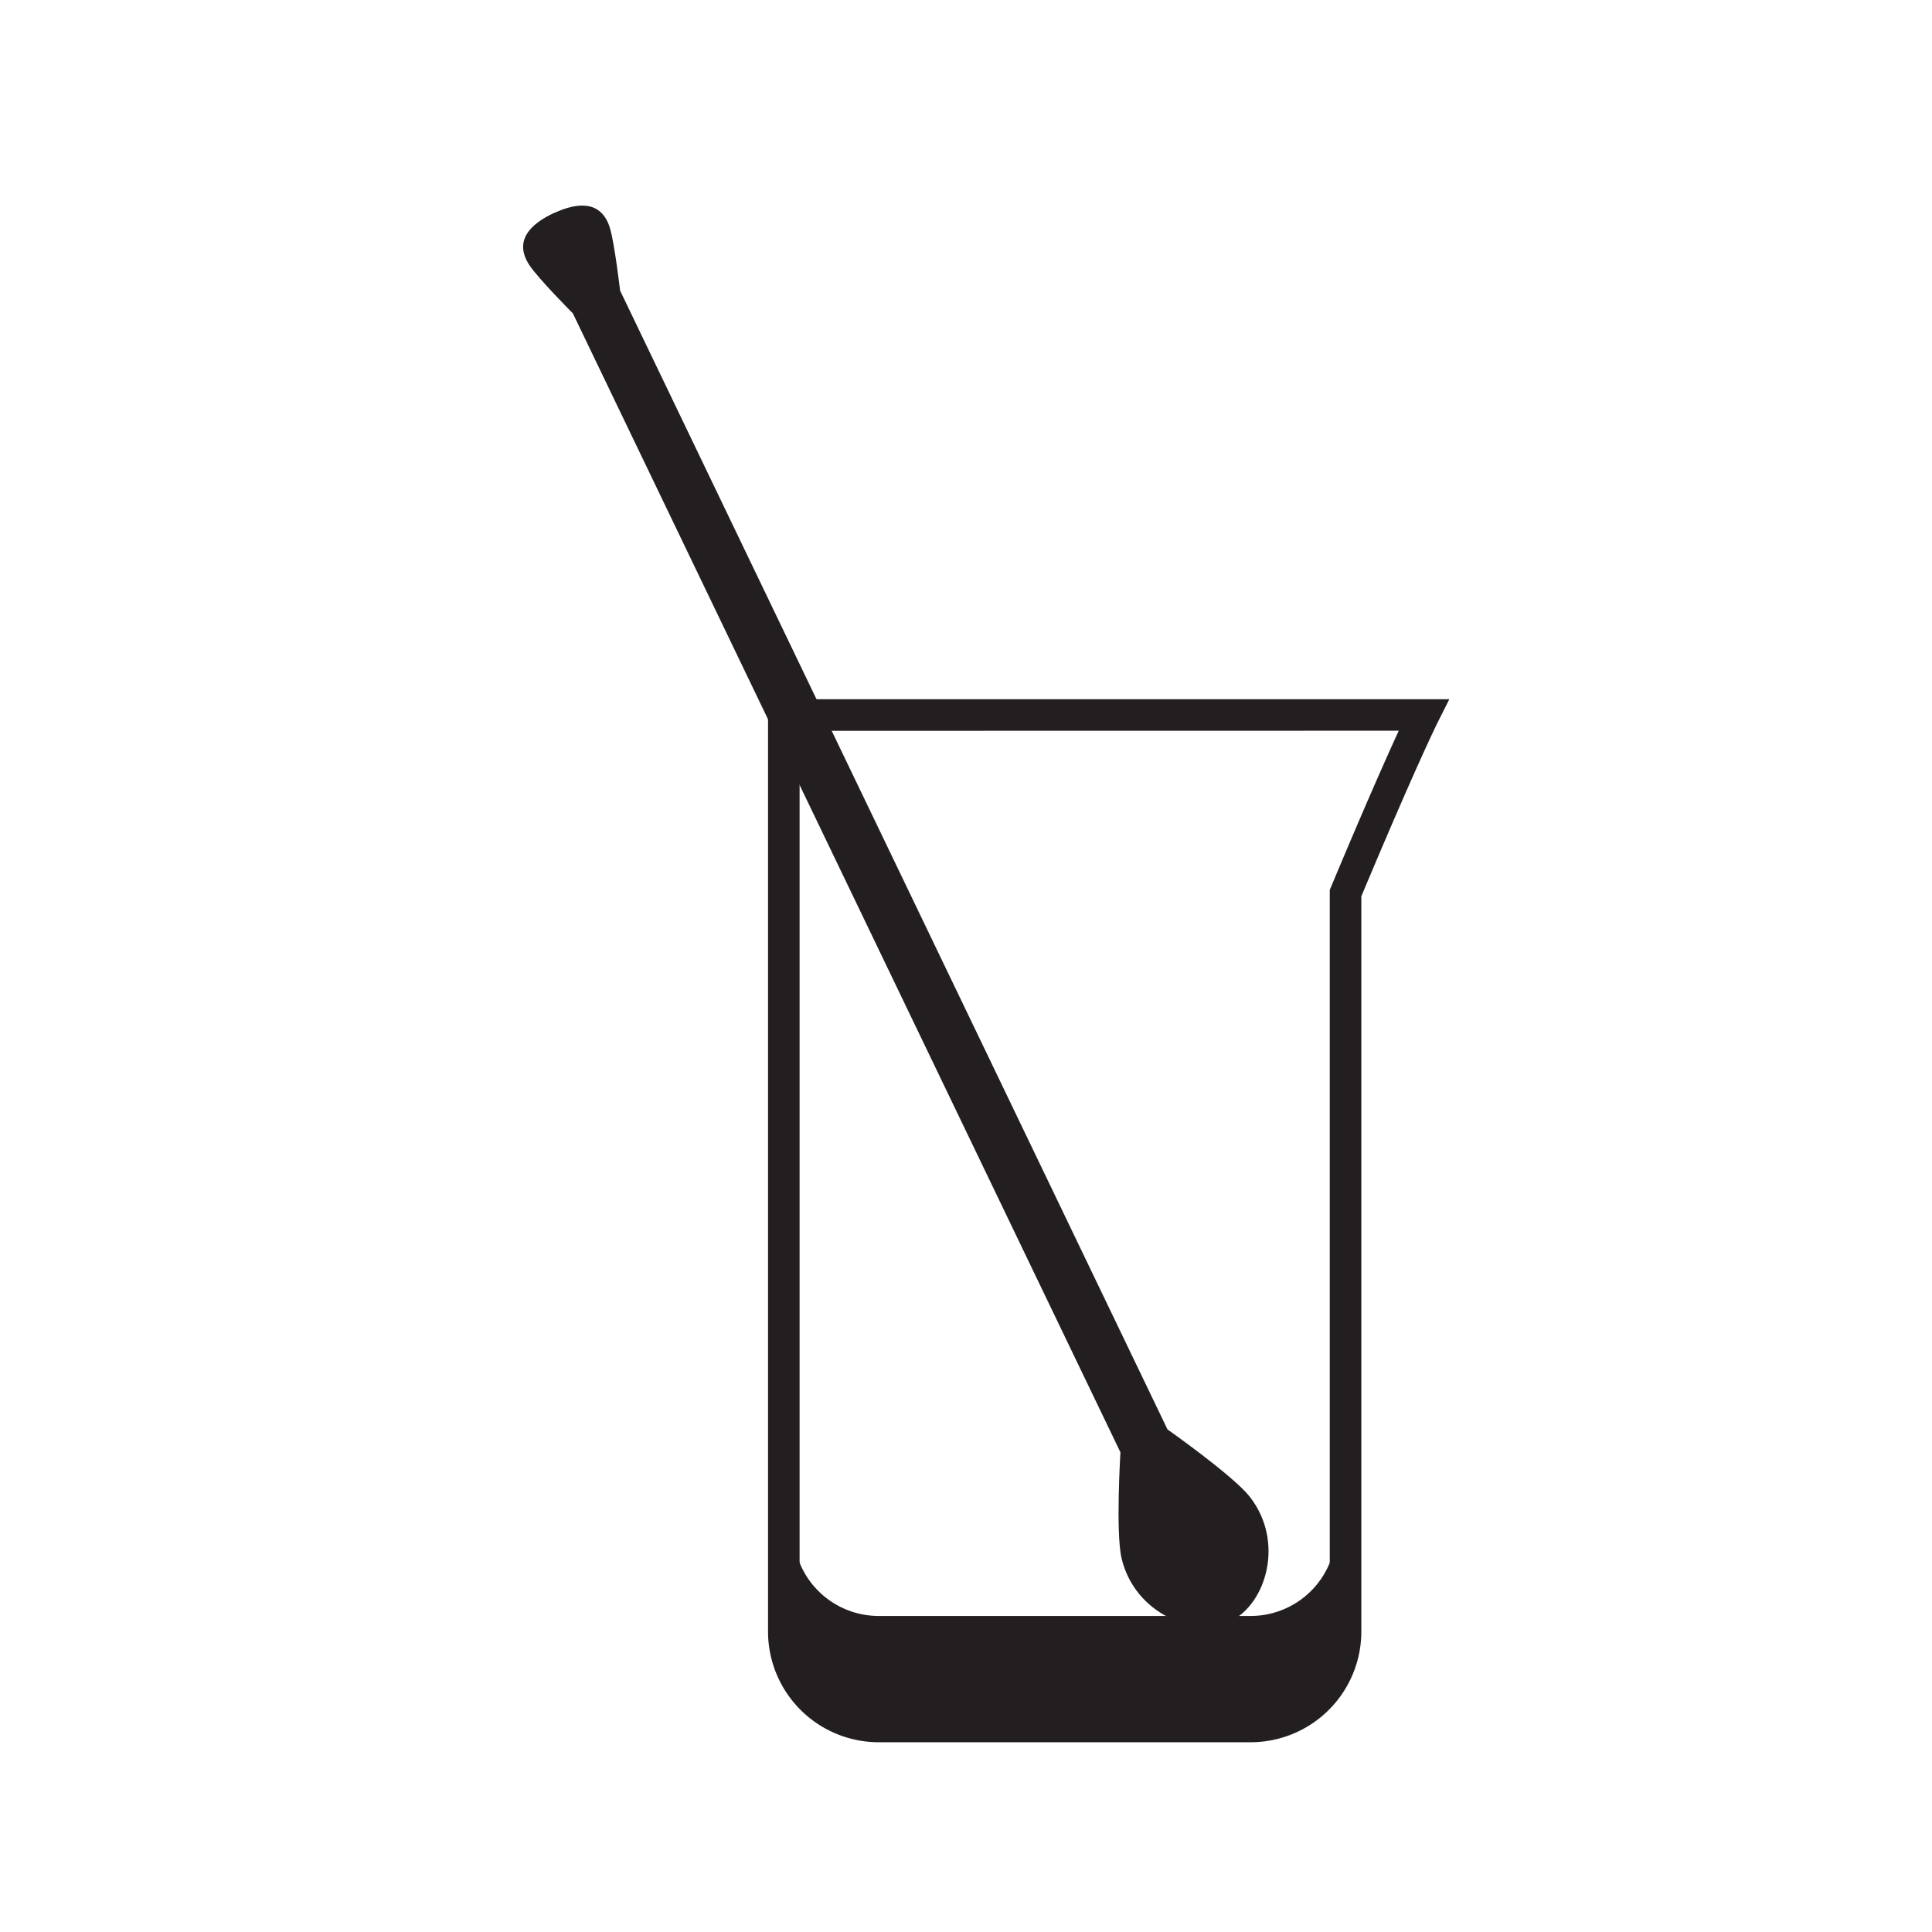 <svg xmlns="http://www.w3.org/2000/svg" viewBox="0 0 612 612"><defs><style>.cls-1{fill:#231f20;}</style></defs><g id="mix_3" data-name="mix 3"><path class="cls-1" d="M396.14,514.85H278.37a30,30,0,0,1-30.08-30v32a30,30,0,0,0,30.08,30H396.14a30,30,0,0,0,30.09-30v-32A30,30,0,0,1,396.14,514.85Z"/><path class="cls-1" d="M396.14,549.89H278.38a33.08,33.08,0,0,1-33.09-33v-32h6a27.07,27.07,0,0,0,27.09,27H396.14a27.07,27.07,0,0,0,27.09-27h6v32A33.08,33.08,0,0,1,396.14,549.89ZM251.29,503.78v13.11a27.07,27.07,0,0,0,27.09,27H396.14a27.07,27.07,0,0,0,27.09-27V503.78a33.1,33.1,0,0,1-27.09,14.07H278.38A33.1,33.1,0,0,1,251.29,503.78Z"/><path class="cls-1" d="M396.14,551.89H278.38a35.08,35.08,0,0,1-35.09-35V221.5H459.1l-3.64,7.24c-.07.14-6.74,13.47-24.23,55.19v233A35.08,35.08,0,0,1,396.14,551.89ZM253.29,231.5V516.89a25.07,25.07,0,0,0,25.09,25H396.14a25.07,25.07,0,0,0,25.09-25v-235l.39-.92c11.05-26.41,17.83-41.6,21.47-49.5Z"/><path class="cls-1" d="M181.46,99.26,354.92,460.05s-1.55,25.35.35,33.51c4.14,17.72,23.36,25.33,34.56,19.95s17.26-25.15,6-39.46c-5.19-6.59-26-21.25-26-21.25L196.43,92.06s-1.75-15-3.22-19.82c-2.76-9-10.48-8.08-17.63-4.78l-.08,0c-7.16,3.31-13,8.64-7.8,16.53C170.53,88.3,181.46,99.26,181.46,99.26Z"/></g></svg>